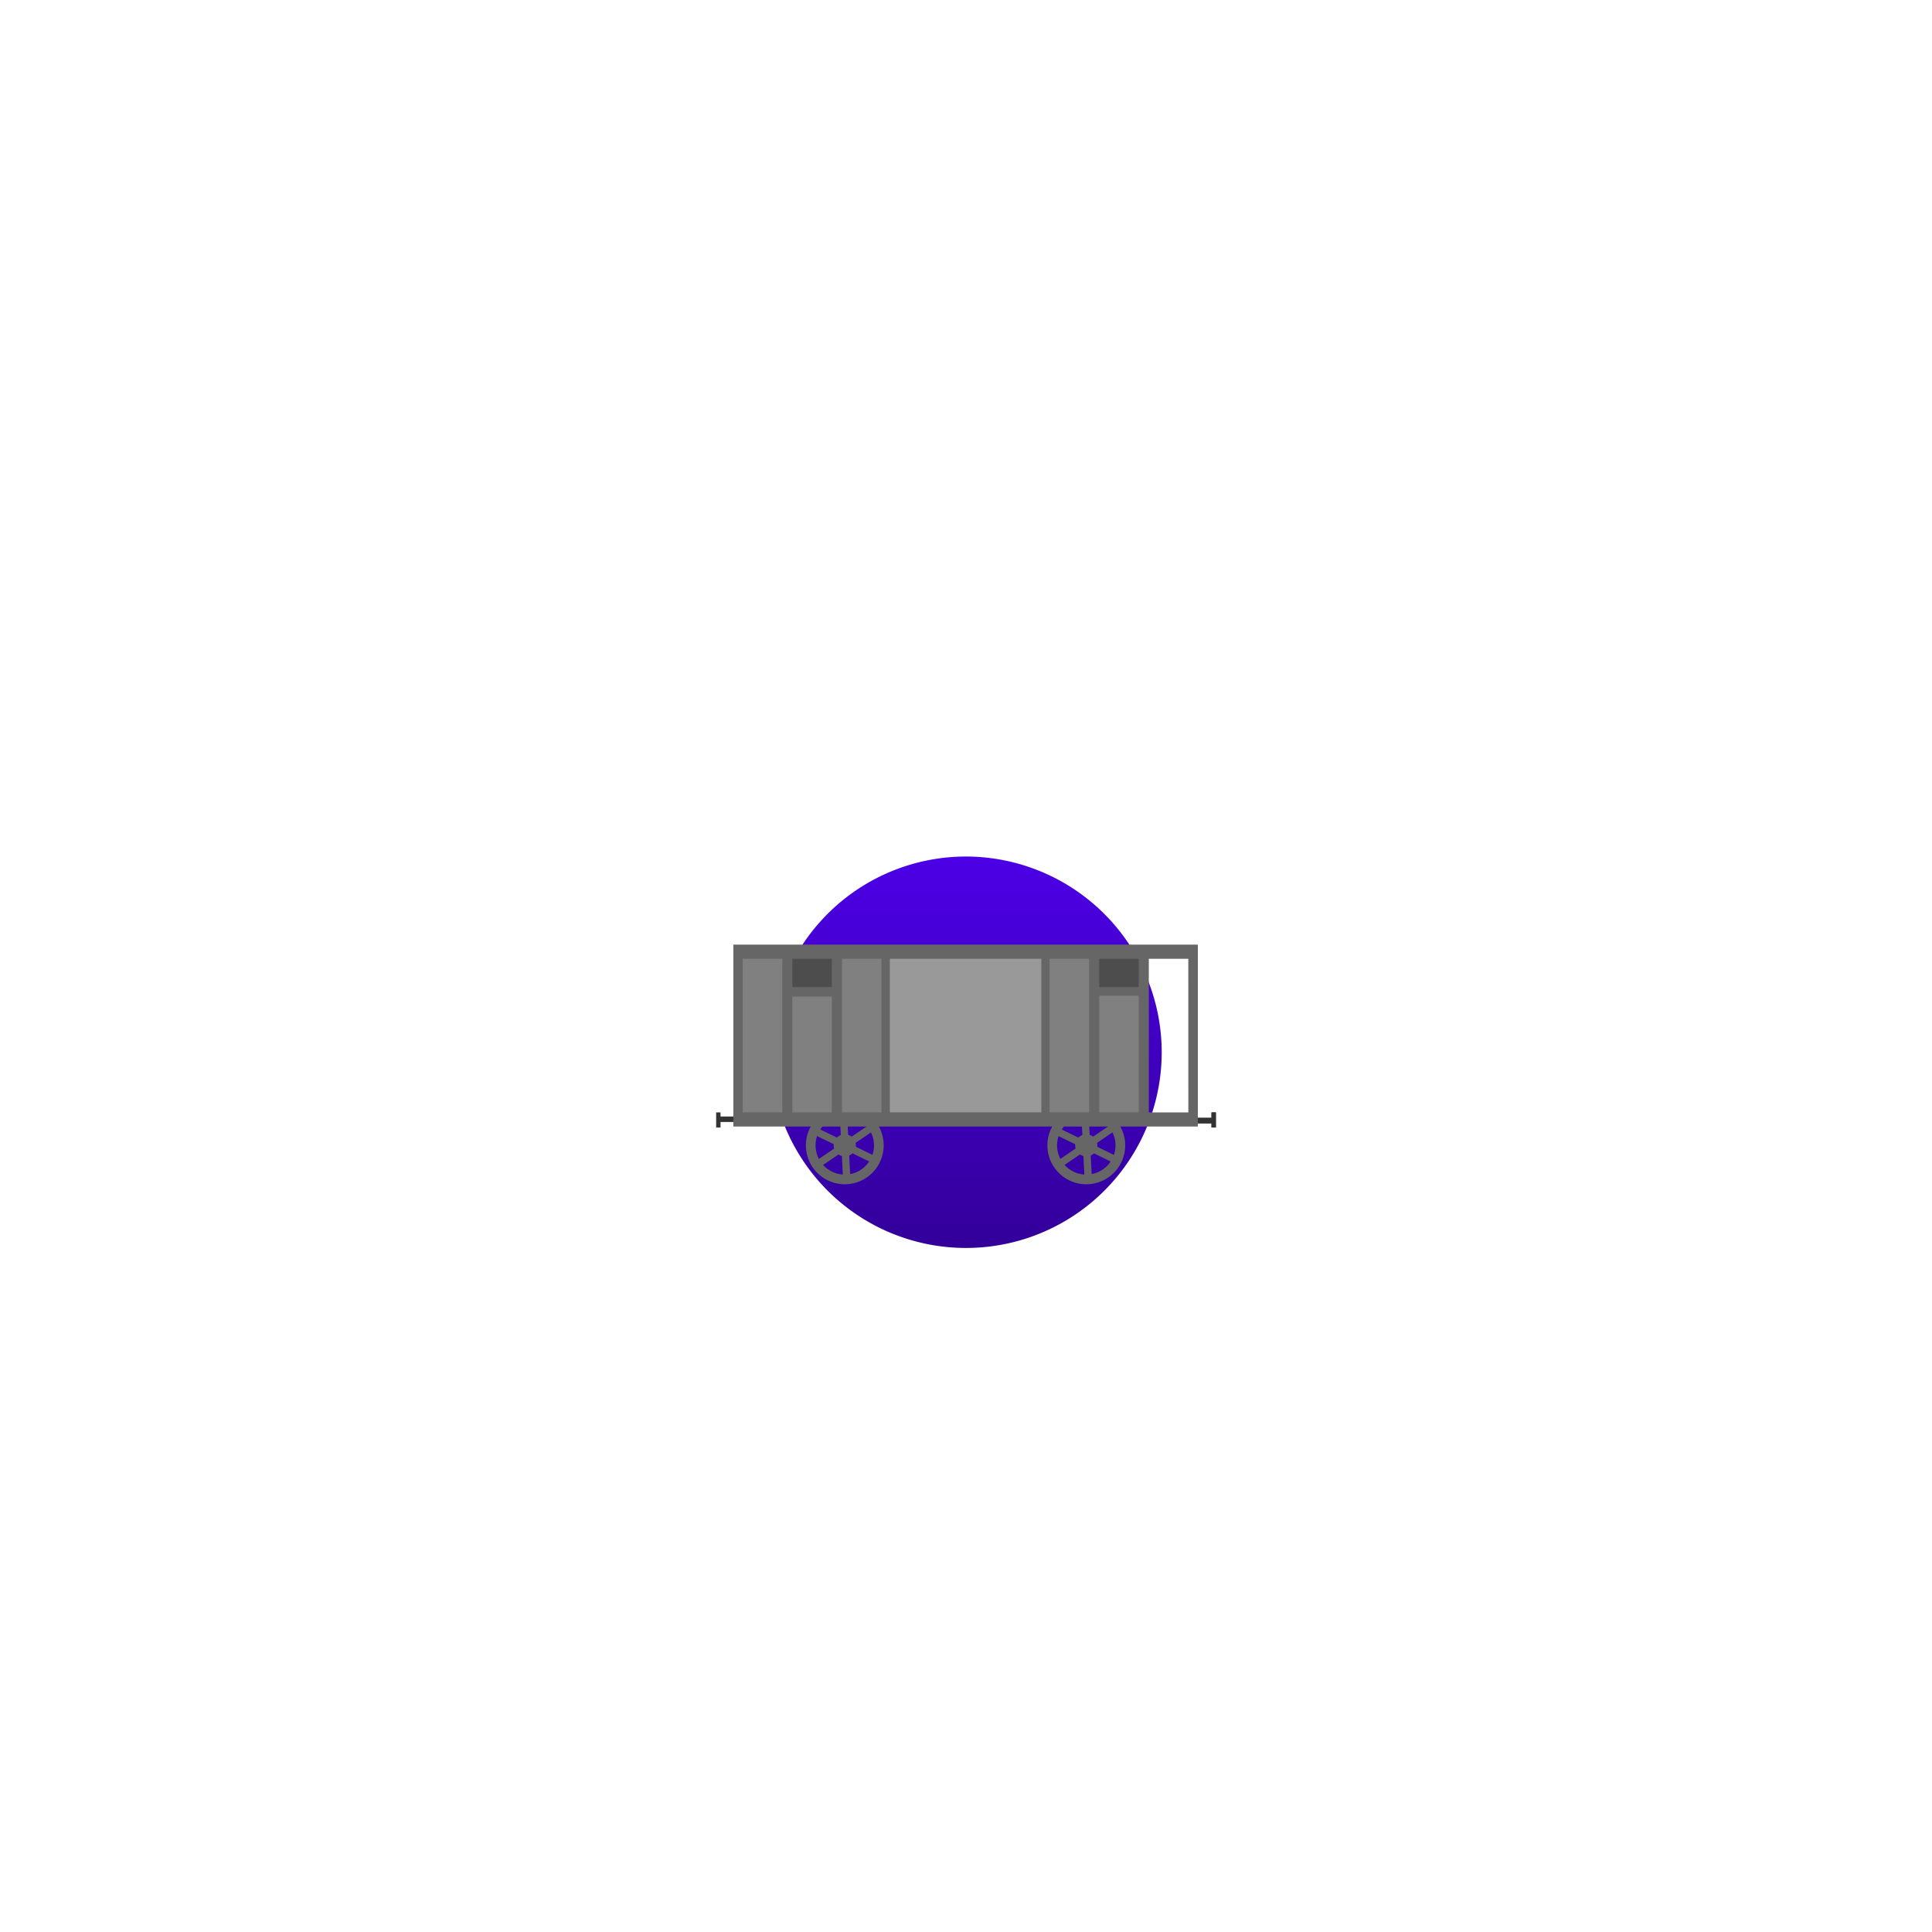 <svg id="Layer_1" data-name="Layer 1" xmlns="http://www.w3.org/2000/svg" xmlns:xlink="http://www.w3.org/1999/xlink" viewBox="0 0 500 500"><defs><style>.cls-1{fill:none;}.cls-2{fill:#fff;}.cls-3{fill:url(#linear-gradient);}.cls-4{fill:#333;}.cls-5{fill:#666;}.cls-6{fill:#999;}.cls-7{fill:gray;}.cls-8{fill:#4d4d4d;}</style><linearGradient id="linear-gradient" x1="250" y1="322.97" x2="250" y2="221.67" gradientUnits="userSpaceOnUse"><stop offset="0" stop-color="#309"/><stop offset="1" stop-color="#4c00e6"/></linearGradient></defs><title>icon-45Artboard 7</title><ellipse class="cls-1" cx="250" cy="250" rx="112.5" ry="79.01"/><path class="cls-2" d="M250,328.08a55.76,55.76,0,1,1,55.76-55.76A55.82,55.82,0,0,1,250,328.08"/><path class="cls-3" d="M250,221.67a50.65,50.65,0,1,0,50.65,50.65A50.71,50.71,0,0,0,250,221.67"/><polygon class="cls-4" points="313.53 287.89 313.53 289.3 307.54 289.3 307.54 290.72 313.53 290.72 313.53 291.79 314.67 291.79 314.67 290.72 314.67 289.3 314.67 287.89 313.53 287.89"/><polygon class="cls-4" points="313.53 287.89 313.53 289.3 307.54 289.3 307.54 290.72 313.53 290.72 313.53 291.79 314.67 291.79 314.67 290.72 314.67 289.3 314.67 287.89 313.53 287.89"/><polygon class="cls-4" points="186.47 291.79 186.47 290.37 192.46 290.37 192.46 288.95 186.47 288.95 186.47 287.89 185.34 287.89 185.34 288.95 185.34 290.37 185.34 291.79 186.47 291.79"/><path class="cls-5" d="M281.13,306.49a10.07,10.07,0,1,1,10.07-10.07,10.08,10.08,0,0,1-10.07,10.07m0-17.63a7.56,7.56,0,1,0,7.56,7.56,7.57,7.57,0,0,0-7.56-7.56"/><path class="cls-5" d="M284,296.42a2.87,2.87,0,1,1-2.87-2.87,2.87,2.87,0,0,1,2.87,2.87"/><rect class="cls-5" x="272.37" y="295.55" width="17.62" height="1.9" transform="translate(-118.05 209.36) rotate(-34.21)"/><rect class="cls-5" x="280.23" y="287.69" width="1.9" height="17.62" transform="translate(-108.49 419.51) rotate(-64.04)"/><rect class="cls-5" x="280.23" y="287.69" width="1.9" height="17.62" transform="translate(-14.62 14.59) rotate(-2.9)"/><path class="cls-5" d="M218.63,306.49a10.07,10.07,0,1,1,10.07-10.07,10.08,10.08,0,0,1-10.07,10.07m0-17.63a7.56,7.56,0,1,0,7.56,7.56,7.57,7.57,0,0,0-7.56-7.56"/><path class="cls-5" d="M221.5,296.42a2.87,2.87,0,1,1-2.87-2.87,2.87,2.87,0,0,1,2.87,2.87"/><rect class="cls-5" x="209.88" y="295.55" width="17.62" height="1.9" transform="translate(-128.86 174.23) rotate(-34.21)"/><rect class="cls-5" x="217.73" y="287.69" width="1.9" height="17.62" transform="translate(-143.63 363.3) rotate(-64.04)"/><rect class="cls-5" x="217.73" y="287.69" width="1.9" height="17.62" transform="translate(-14.66 11.39) rotate(-2.89)"/><path class="cls-5" d="M189.79,291.55H310V244.47H189.79Zm117.75-3.66H297.31V248.13h10.22Z"/><rect class="cls-6" x="230.29" y="248.13" width="39.2" height="39.75"/><rect class="cls-7" x="217.9" y="248.13" width="10.22" height="39.75"/><rect class="cls-7" x="205.06" y="257.92" width="10.22" height="29.97"/><rect class="cls-7" x="192.22" y="248.13" width="10.22" height="39.75"/><rect class="cls-7" x="284.48" y="257.68" width="10.22" height="30.2"/><rect class="cls-8" x="284.48" y="248.13" width="10.22" height="7.33"/><rect class="cls-8" x="205.06" y="248.13" width="10.22" height="7.33"/><rect class="cls-7" x="271.64" y="248.13" width="10.22" height="39.75"/></svg>